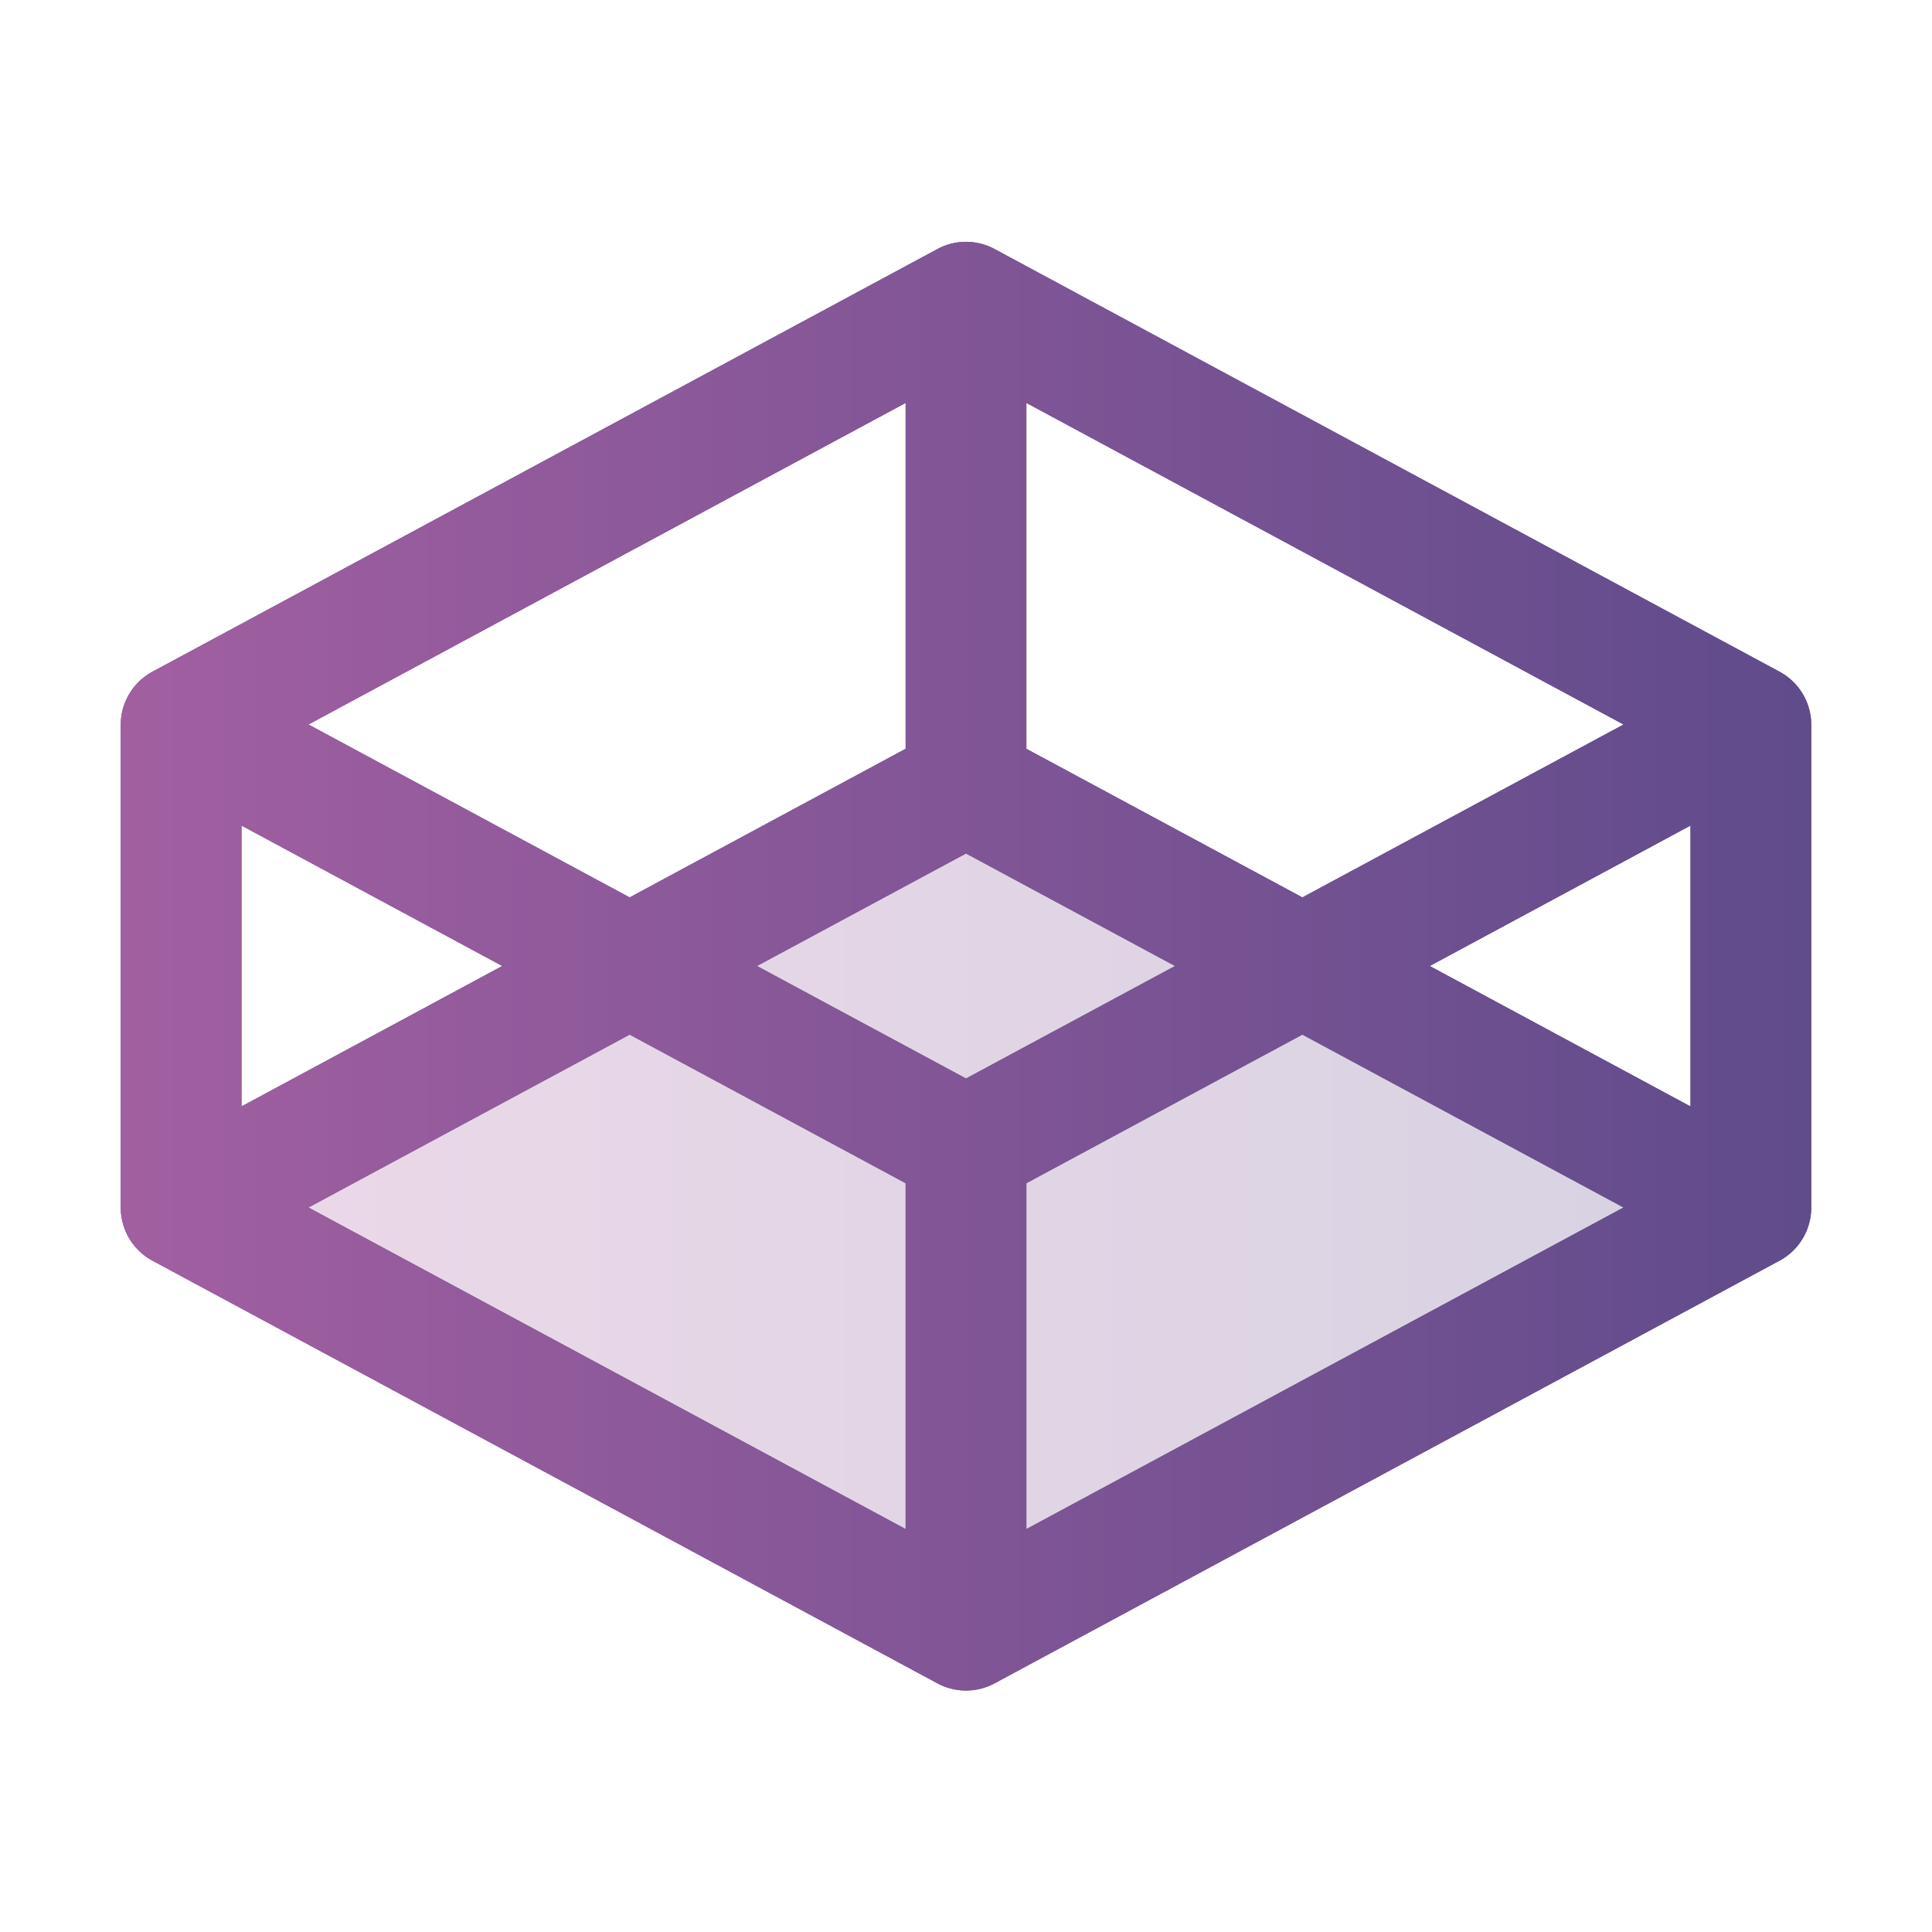 <svg xmlns="http://www.w3.org/2000/svg" width="32" height="32" viewBox="0 0 256 256"><defs><linearGradient id="a"><stop offset="0" stop-color="#b565a7"/><stop offset="1" stop-color="#5f4b8b"/></linearGradient></defs><path d="M232 160l-104 56-104-56 104-56z" fill="url(#a)" opacity=".25"/><path fill="#5f4b8b" d="M235.79 89l-104-56a8 8 0 0 0-7.58 0l-104 56A8 8 0 0 0 16 96v64a8 8 0 0 0 4.21 7.05l104 56a8 8 0 0 0 7.58 0l104-56A8 8 0 0 0 240 160V96a8 8 0 0 0-4.21-7zM224 146.61L189.45 128 224 109.39zm-51.43-27.7L136 99.22V53.39L215.13 96zm-44.57 24L100.3 128l27.7-14.91L155.7 128zm-8-89.52v45.83l-36.57 19.69L40.87 96zm-88 56L66.55 128 32 146.61zm51.43 27.7L120 156.78v45.83L40.87 160zM136 202.61v-45.83l36.57-19.69L215.13 160z"/><path fill="url(#a)" d="M235.79 89l-104-56a8 8 0 0 0-7.58 0l-104 56A8 8 0 0 0 16 96v64a8 8 0 0 0 4.21 7.05l104 56a8 8 0 0 0 7.58 0l104-56A8 8 0 0 0 240 160V96a8 8 0 0 0-4.21-7zM224 146.61L189.45 128 224 109.39zm-51.43-27.7L136 99.22V53.39L215.13 96zm-44.57 24L100.3 128l27.7-14.91L155.7 128zm-8-89.52v45.83l-36.57 19.69L40.87 96zm-88 56L66.55 128 32 146.61zm51.43 27.7L120 156.78v45.83L40.87 160zM136 202.61v-45.83l36.57-19.69L215.13 160z"/></svg>